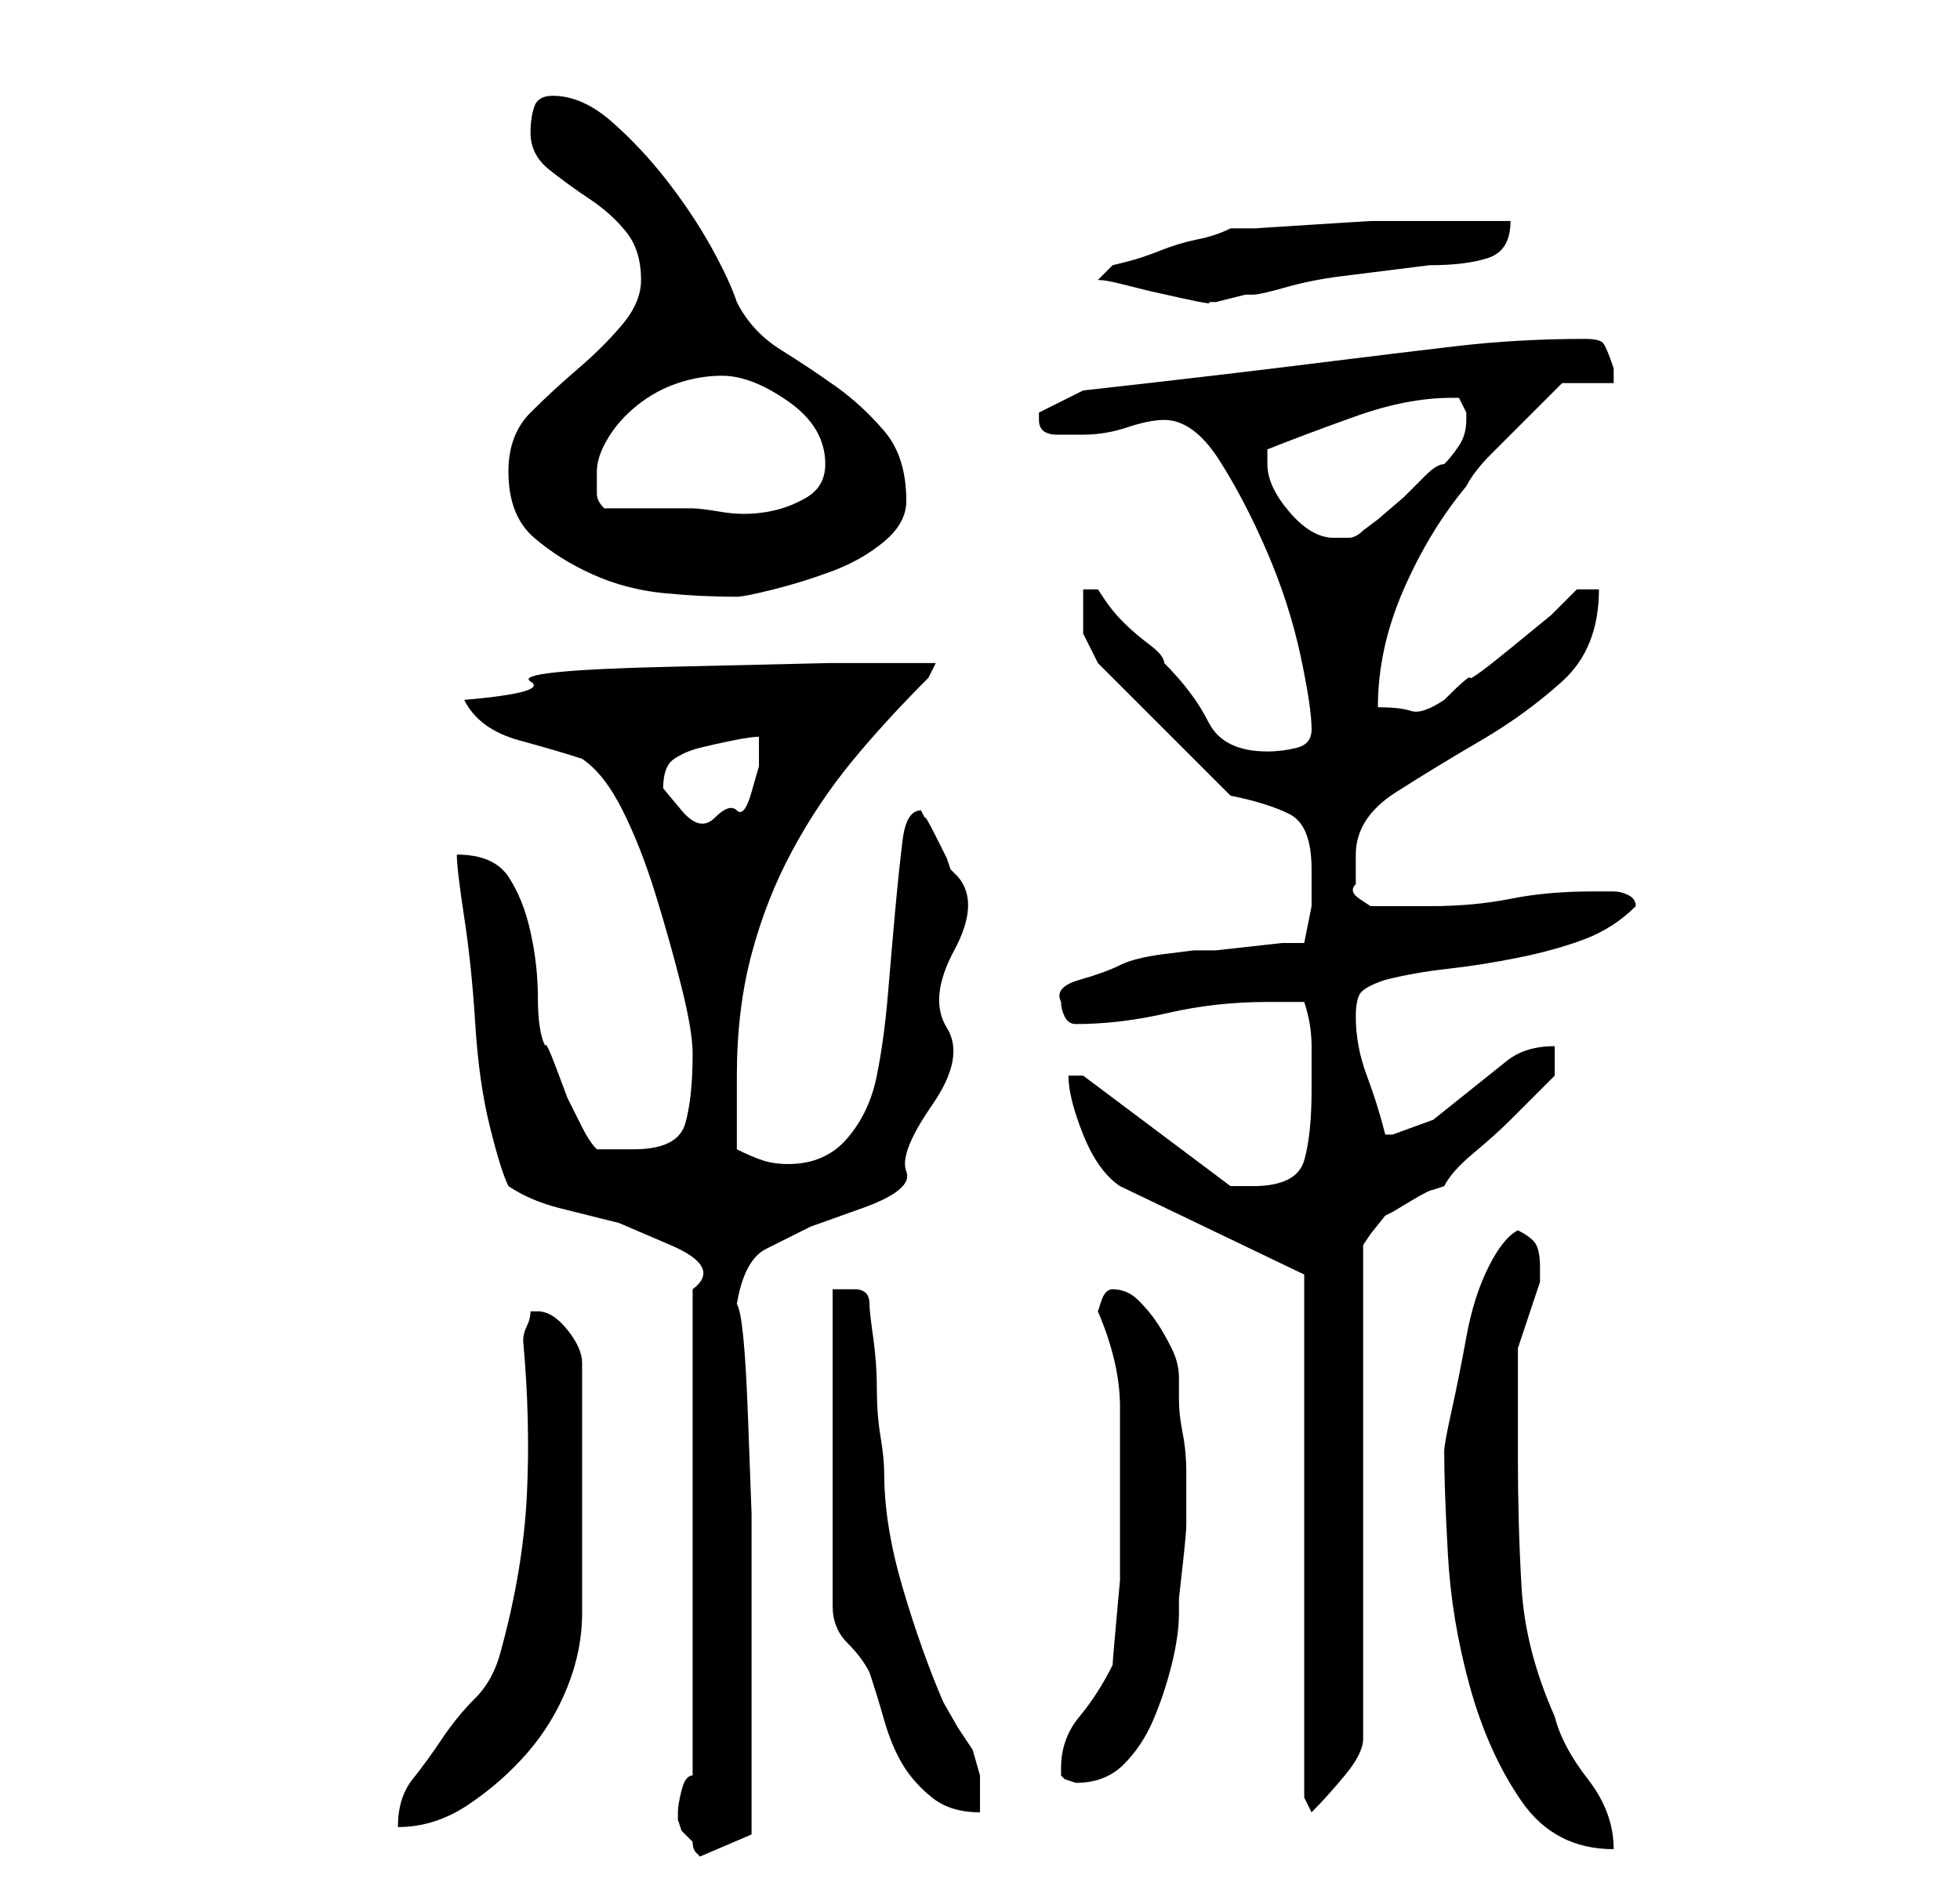 <?xml version="1.0" standalone="no"?>
<!DOCTYPE svg PUBLIC "-//W3C//DTD SVG 1.1//EN" "http://www.w3.org/Graphics/SVG/1.1/DTD/svg11.dtd" >
<svg xmlns="http://www.w3.org/2000/svg" xmlns:xlink="http://www.w3.org/1999/xlink" version="1.1" viewBox="-10 0 266 256">
   <path fill="currentColor"
d="M82 246v1l0.5 1.5t1.5 1.5q0 1 0.5 1.5l0.5 0.5l7 -3v-2v-4v-5v-5v-14v-13.5t-0.5 -13.5t-1.5 -15q1 -6 4 -7.5l6 -3t7 -2.5t6 -5t3.5 -9t2 -10.5t1 -10.5t0.5 -10l-0.5 -0.5l-0.5 -0.5l-0.5 -1.5t-1.5 -3t-1.5 -2.5l-0.5 -1q-2 0 -2.5 4t-1 9.5t-1 11.5t-1.5 11t-4 8.5
t-8 3.5q-2 0 -3.5 -0.5t-3.5 -1.5v-2.5v-2.5v-3v-2q0 -9 2 -16.5t5.5 -14t8 -12t10.5 -11.5l0.5 -1l0.5 -1h-14.5t-21.5 0.5t-19 2t-9 2.5q2 4 7.5 5.5t8.5 2.5q3 2 5.5 7t4.5 11.5t3.5 12.5t1.5 9q0 6 -1 9.5t-7 3.5h-5q-1 -1 -2 -3l-2 -4t-1.5 -4t-1.5 -3q-1 -2 -1 -6.5
t-1 -9t-3 -7.5t-7 -3q0 2 1 8.5t1.5 14.5t2 14t2.5 8q3 2 7 3l8 2t7 3t3 6v66q-1 0 -1.5 2t-0.5 3v0zM186 197q0 5 0.5 14t3 18t7 15.5t12.5 6.5q0 -5 -3.5 -9.5t-4.5 -8.5q-4 -9 -4.5 -17.5t-0.5 -17.5v-3v-4v-5v-3t1.5 -4.5t1.5 -4.5v-1v-1q0 -2 -0.5 -3t-2.5 -2
q-2 1 -4 5t-3 9.5t-2 10t-1 5.5zM61 182q1 11 0.5 21t-3.5 21q-1 4 -3.5 6.5t-4.5 5.5t-4 5.5t-2 6.5q5 0 9.5 -3t8 -7t5.5 -9t2 -10v-34q0 -2 -2 -4.5t-4 -2.5h-1q0 1 -0.5 2t-0.5 2zM103 175v43q0 3 2 5t3 4q1 3 2 6.5t2.5 6t4 4.5t6.5 2v-5t-1 -3.5l-2 -3t-2 -3.5
q-3 -7 -5.5 -15.5t-2.5 -15.5q0 -2 -0.5 -5t-0.5 -6.5t-0.5 -7t-0.5 -4.5q0 -2 -2 -2h-3zM167 244l1 2q2 -2 4.5 -5t2.5 -5v-67l1 -1.5t2 -2.5l1 -0.5t2.5 -1.5t3 -1.5l1.5 -0.5q1 -2 4 -4.5t5 -4.5l4 -4l2 -2v-4q-4 0 -6.5 2l-5 4l-5 4t-5.5 2h-1q-1 -4 -2.5 -8t-1.5 -8
q0 -2 0.5 -3t3.5 -2q4 -1 8.5 -1.5t9.5 -1.5t9 -2.5t7 -4.5q0 -1 -1 -1.5t-2 -0.5h-2h-1q-6 0 -11 1t-11 1h-4h-4t-1.5 -1t-0.5 -2v-2v-2q0 -5 5.5 -8.5t11.5 -7t11 -8t5 -12.5h-3l-3.5 3.5t-5.5 4.5t-5.5 4t-3.5 3q-3 2 -4.5 1.5t-4.5 -0.5q0 -8 3.5 -16t8.5 -14
q1 -2 3.5 -4.5l4.5 -4.5l3.5 -3.5l1.5 -1.5h7v-1v-1q-1 -3 -1.5 -3.5t-2.5 -0.5q-9 0 -17.5 1t-16.5 2t-16.5 2t-17.5 2l-6 3v1q0 2 2.5 2h3.5q3 0 6 -1t5 -1q4 0 7.5 5.5t6.5 12.5t4.5 14t1.5 10q0 2 -2 2.5t-4 0.5q-3 0 -5 -1t-3 -3t-2.5 -4t-3.5 -4q0 -1 -2 -2.5t-3.5 -3
t-2.5 -3l-1 -1.5h-2v6t2 4l18 18q5 1 8 2.5t3 7.5v5t-1 5h-3t-4.5 0.5t-4.5 0.5h-3t-4 0.5t-6 1.5t-5.5 2t-2.5 3q0 1 0.5 2t1.5 1q6 0 12.5 -1.5t13.5 -1.5h5q1 3 1 6v6q0 6 -1 9.5t-7 3.5h-2h-1l-20 -15h-2q0 3 2 8t5 7l25 12v71zM134 240v1l0.5 0.5t1.5 0.5v0v0
q4 0 6.5 -2.5t4 -6t2.5 -7.5t1 -7v-2t0.5 -4.5t0.5 -5.5v-4v-3q0 -3 -0.5 -5.5t-0.5 -4.5v-3q0 -2 -1 -4t-2 -3.5t-2.5 -3t-3.5 -1.5v0v0q-1 0 -1.5 1.5l-0.5 1.5q3 7 3 13v12v7v4.5t-0.5 5.5t-0.5 6q-2 4 -4.5 7t-2.5 7zM80 107q0 -3 1.5 -4t3.5 -1.5t4.5 -1t3.5 -0.5v4
t-1 3.5t-2 2.5t-3 1t-4.5 -1t-2.5 -3zM59 64q0 6 3.5 9t8 5t9.5 2.5t10 0.5q1 0 5 -1t8 -2.5t7 -4t3 -5.5q0 -6 -3 -9.5t-6.5 -6t-7.5 -5t-6 -6.5q-1 -3 -3.5 -7.5t-6 -9t-7.5 -8t-8 -3.5q-2 0 -2.5 1.5t-0.5 3.5q0 3 2.5 5t5.5 4t5 4.5t2 6.5q0 3 -2.5 6t-6 6t-6.5 6t-3 8z
M162 63v-2q5 -2 12 -4.5t13 -2.5h1l0.5 1l0.5 1v0v1q0 2 -1 3.5t-2 2.5q-1 0 -2.5 1.5l-3 3t-3.5 3l-2 1.5q-1 1 -2 1h-2q-3 0 -6 -3.5t-3 -6.5zM71 64q0 -2 1.5 -4.5t4 -4.5t5.5 -3t6 -1q4 0 9 3.5t5 8.5q0 3 -2.5 4.5t-5.5 2t-6 0t-4 -0.5h-12q-1 -1 -1 -2v-3zM139 38
q1 0 3 0.5l4 1t4.5 1t3.5 0.5h1t2 -0.5t2 -0.5h1q1 0 4.5 -1t7.5 -1.5l8 -1l4 -0.5q5 0 8 -1t3 -5h-12h-7t-8 0.5t-7.5 0.5h-3.5q-2 1 -4.5 1.5t-5 1.5t-4.5 1.5l-2 0.5z" />
</svg>
